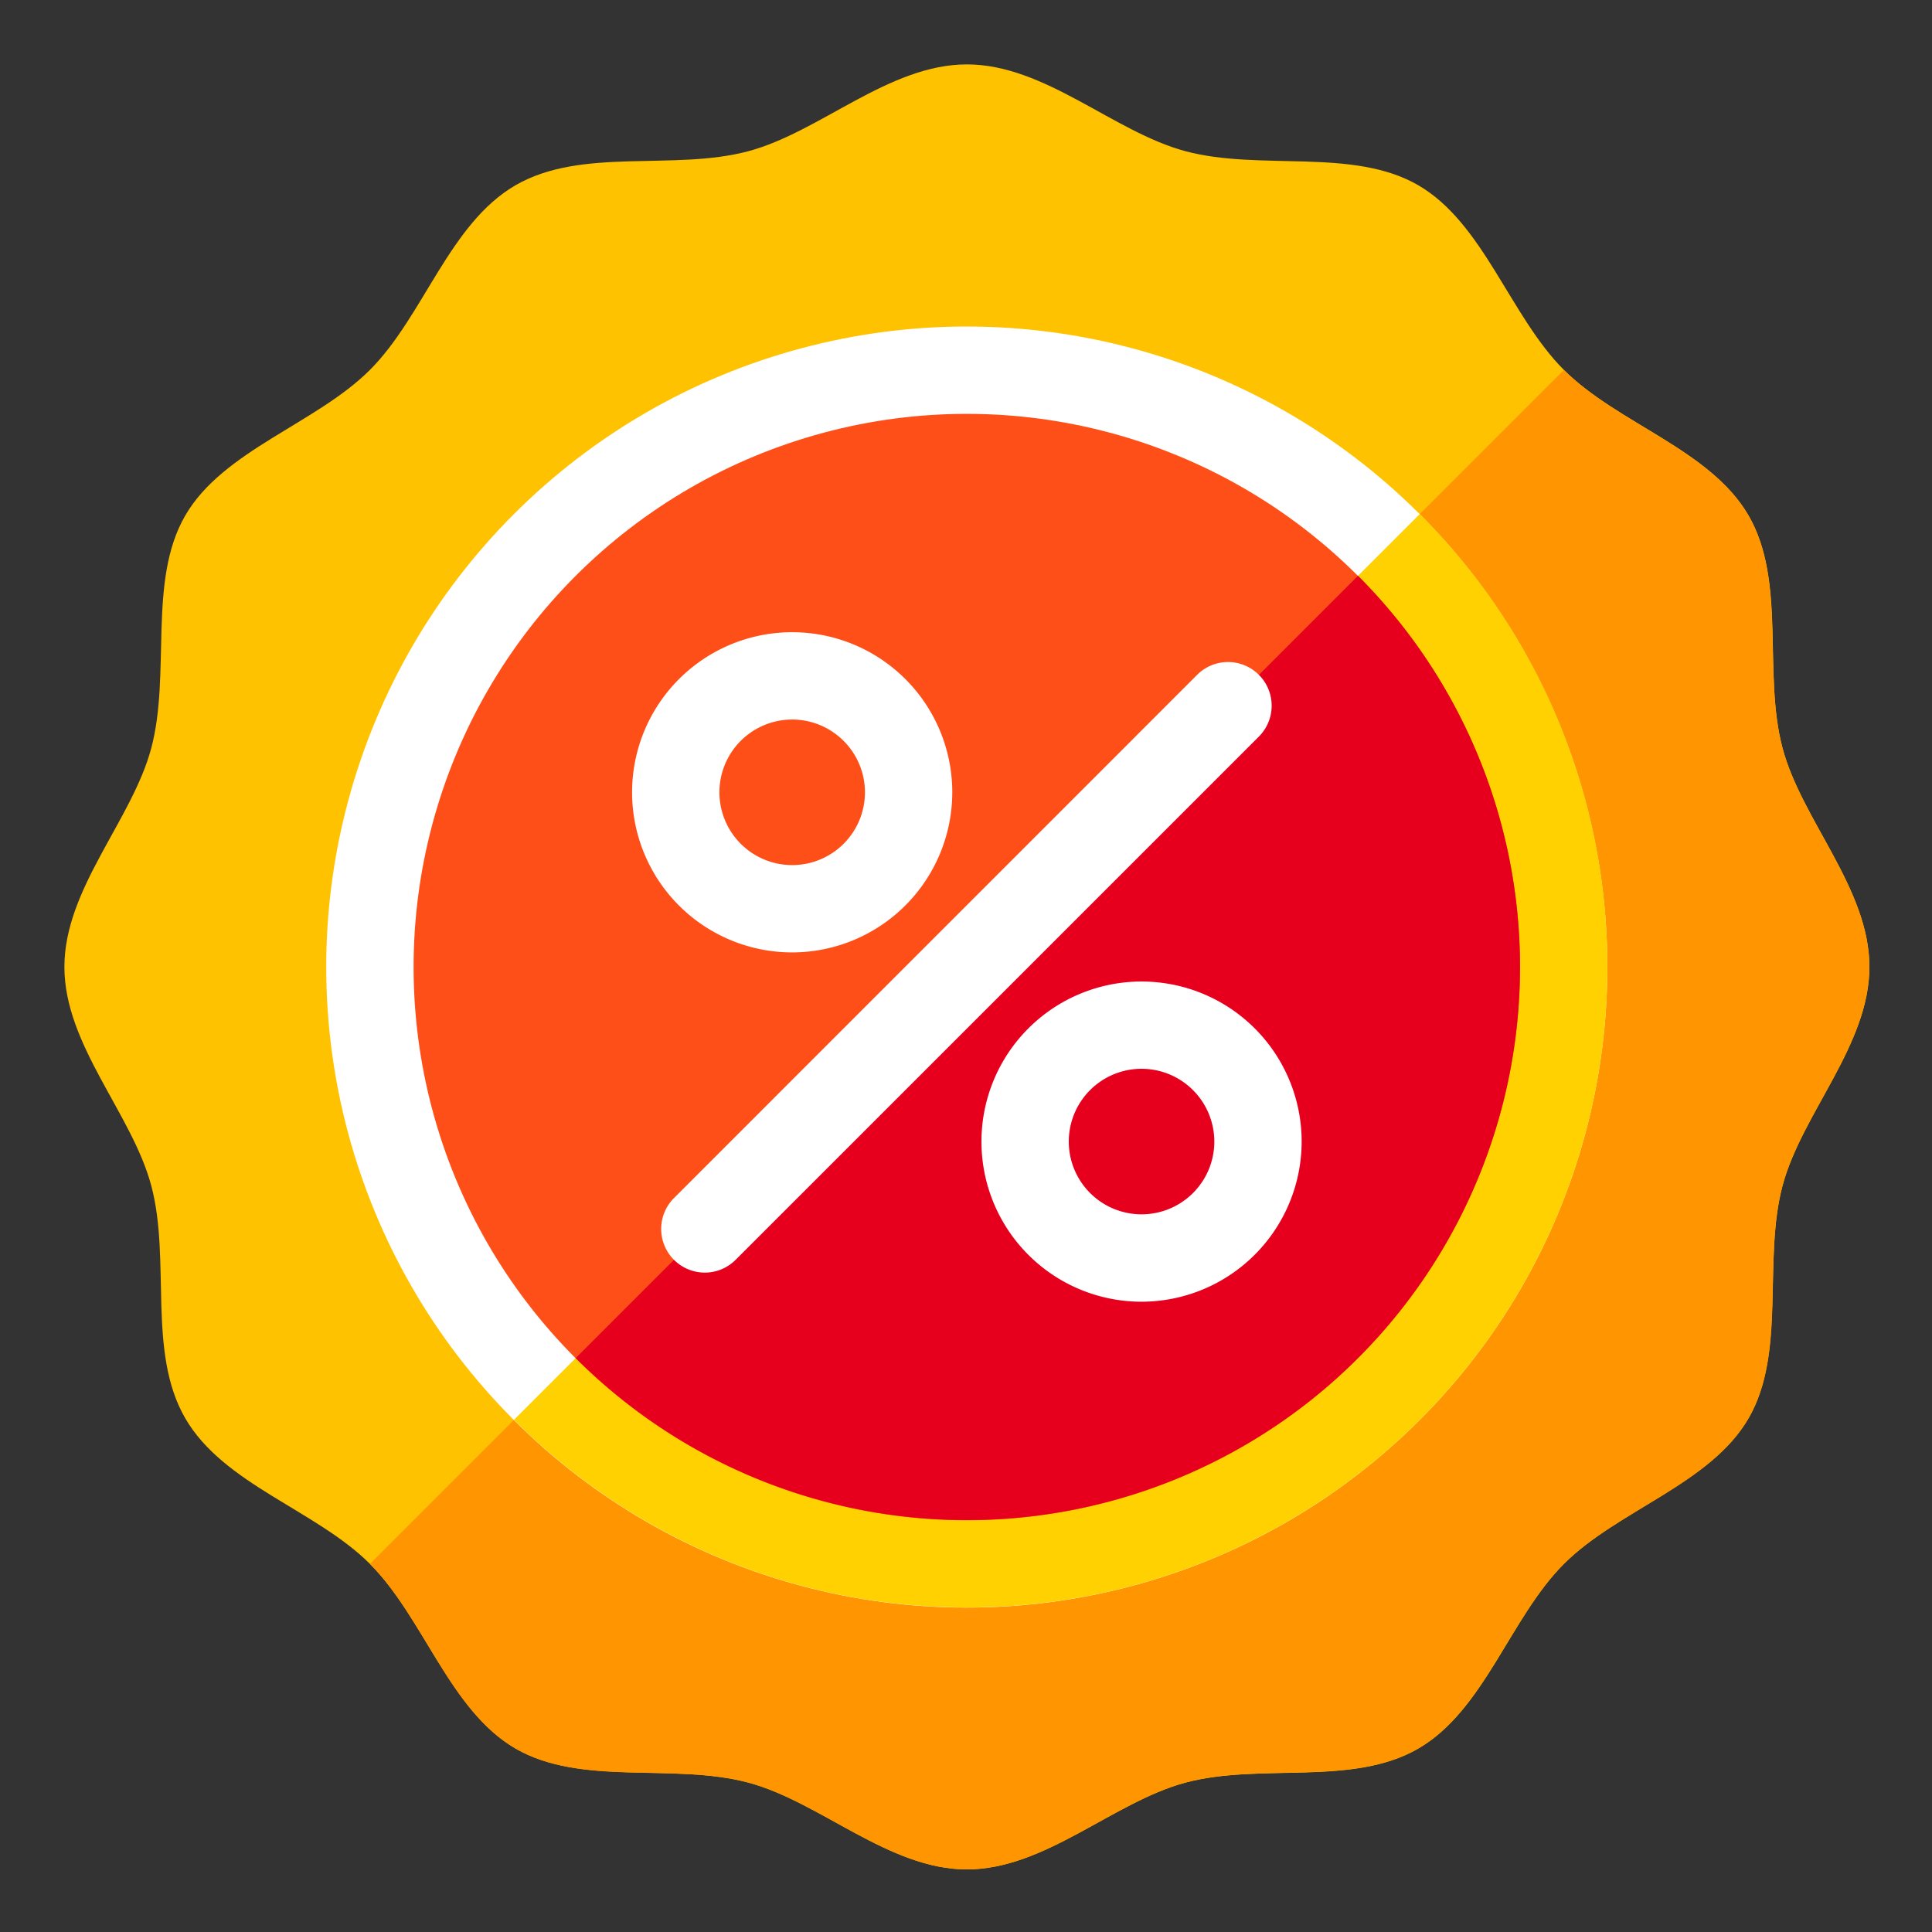 <svg xmlns="http://www.w3.org/2000/svg" xmlns:xlink="http://www.w3.org/1999/xlink" width="30" height="30" viewBox="0 0 30 30">
  <rect x="0" y="0" width="30" height="30" fill="#333333" stroke="none"/>
  <defs>
    <clipPath id="clip-offers">
      <rect width="30" height="30"/>
    </clipPath>
  </defs>
  <g id="offers" clip-path="url(#clip-offers)">
    <g id="Group_292" data-name="Group 292" transform="translate(-414.992 -675.837)">
      <g id="Group_279" data-name="Group 279" transform="translate(444.02 676.837) rotate(90)">
        <path id="Path_391" data-name="Path 391" d="M0,14.014c0-1.214,1.048-2.274,1.348-3.394.31-1.159-.059-2.6.528-3.614S3.909,5.579,4.744,4.744,5.977,2.471,7.006,1.876s2.455-.218,3.614-.528C11.739,1.048,12.8,0,14.014,0s2.274,1.048,3.394,1.348c1.159.31,2.6-.059,3.614.528s1.427,2.033,2.262,2.868,2.273,1.233,2.868,2.262.218,2.455.528,3.614c.3,1.12,1.348,2.18,1.348,3.394s-1.048,2.274-1.348,3.394c-.31,1.159.059,2.6-.528,3.614s-2.033,1.427-2.868,2.262-1.233,2.273-2.262,2.868-2.455.218-3.614.528c-1.12.3-2.18,1.348-3.394,1.348s-2.274-1.048-3.394-1.348c-1.159-.31-2.6.059-3.614-.528s-1.427-2.033-2.262-2.868-2.273-1.233-2.868-2.262-.218-2.455-.528-3.614C1.048,16.288,0,15.228,0,14.014Z" fill="#ffc200"/>
      </g>
      <g id="Group_280" data-name="Group 280" transform="translate(444.02 681.581) rotate(90)">
        <path id="Path_392" data-name="Path 392" d="M18.54,23.284c.835-.835,2.273-1.233,2.868-2.262s.218-2.455.528-3.614c.3-1.12,1.348-2.18,1.348-3.394s-1.048-2.274-1.348-3.394c-.31-1.159.059-2.6-.528-3.614S19.375,5.579,18.54,4.744s-1.233-2.273-2.262-2.868-2.455-.218-3.614-.528C11.544,1.048,10.484,0,9.27,0S7,1.048,5.876,1.348c-1.159.31-2.6-.059-3.614.528S.835,3.909,0,4.744H0Z" fill="#ff9500"/>
      </g>
      <g id="Group_281" data-name="Group 281" transform="matrix(0.966, 0.259, -0.259, 0.966, 422.973, 678.671)">
        <circle id="Ellipse_17" data-name="Ellipse 17" cx="9.945" cy="9.945" r="9.945" fill="#fff"/>
      </g>
      <g id="Group_282" data-name="Group 282" transform="translate(439.951 683.819) rotate(90)">
        <path id="Path_393" data-name="Path 393" d="M7.032,0A9.914,9.914,0,0,0,0,2.913L14.065,16.978A9.945,9.945,0,0,0,7.032,0Z" fill="#ffd100"/>
      </g>
      <g id="Group_283" data-name="Group 283" transform="matrix(0.966, 0.259, -0.259, 0.966, 423.932, 680.332)">
        <circle id="Ellipse_18" data-name="Ellipse 18" cx="8.589" cy="8.589" r="8.589" fill="#ff4f19"/>
      </g>
      <g id="Group_284" data-name="Group 284" transform="translate(438.595 684.778) rotate(90)">
        <path id="Path_394" data-name="Path 394" d="M12.147,14.663A8.589,8.589,0,1,0,0,2.516Z" fill="#e7001e"/>
      </g>
      <g id="Group_291" data-name="Group 291" transform="translate(435.204 685.653) rotate(90)">
        <g id="Group_286" data-name="Group 286" transform="translate(9.945 0.452) rotate(90)">
          <g id="Group_285" data-name="Group 285" transform="translate(0 0)">
            <path id="Path_395" data-name="Path 395" d="M8.815,0a.678.678,0,0,1,.479,1.158L1.158,9.295A.678.678,0,0,1,.2,8.336L8.336.2A.676.676,0,0,1,8.815,0Z" fill="#fff"/>
          </g>
        </g>
        <g id="Group_288" data-name="Group 288" transform="translate(4.973 5.425) rotate(90)">
          <g id="Group_287" data-name="Group 287">
            <path id="Path_396" data-name="Path 396" d="M2.486,0A2.486,2.486,0,1,1,0,2.486,2.489,2.489,0,0,1,2.486,0Zm0,3.616a1.13,1.13,0,1,0-1.13-1.13A1.131,1.131,0,0,0,2.486,3.616Z" fill="#fff"/>
          </g>
        </g>
        <g id="Group_290" data-name="Group 290" transform="translate(10.397) rotate(90)">
          <g id="Group_289" data-name="Group 289">
            <path id="Path_397" data-name="Path 397" d="M2.486,0A2.486,2.486,0,1,1,0,2.486,2.489,2.489,0,0,1,2.486,0Zm0,3.617a1.13,1.13,0,1,0-1.13-1.13A1.131,1.131,0,0,0,2.486,3.617Z" fill="#fff"/>
          </g>
        </g>
      </g>
    </g>
  </g>
</svg>
